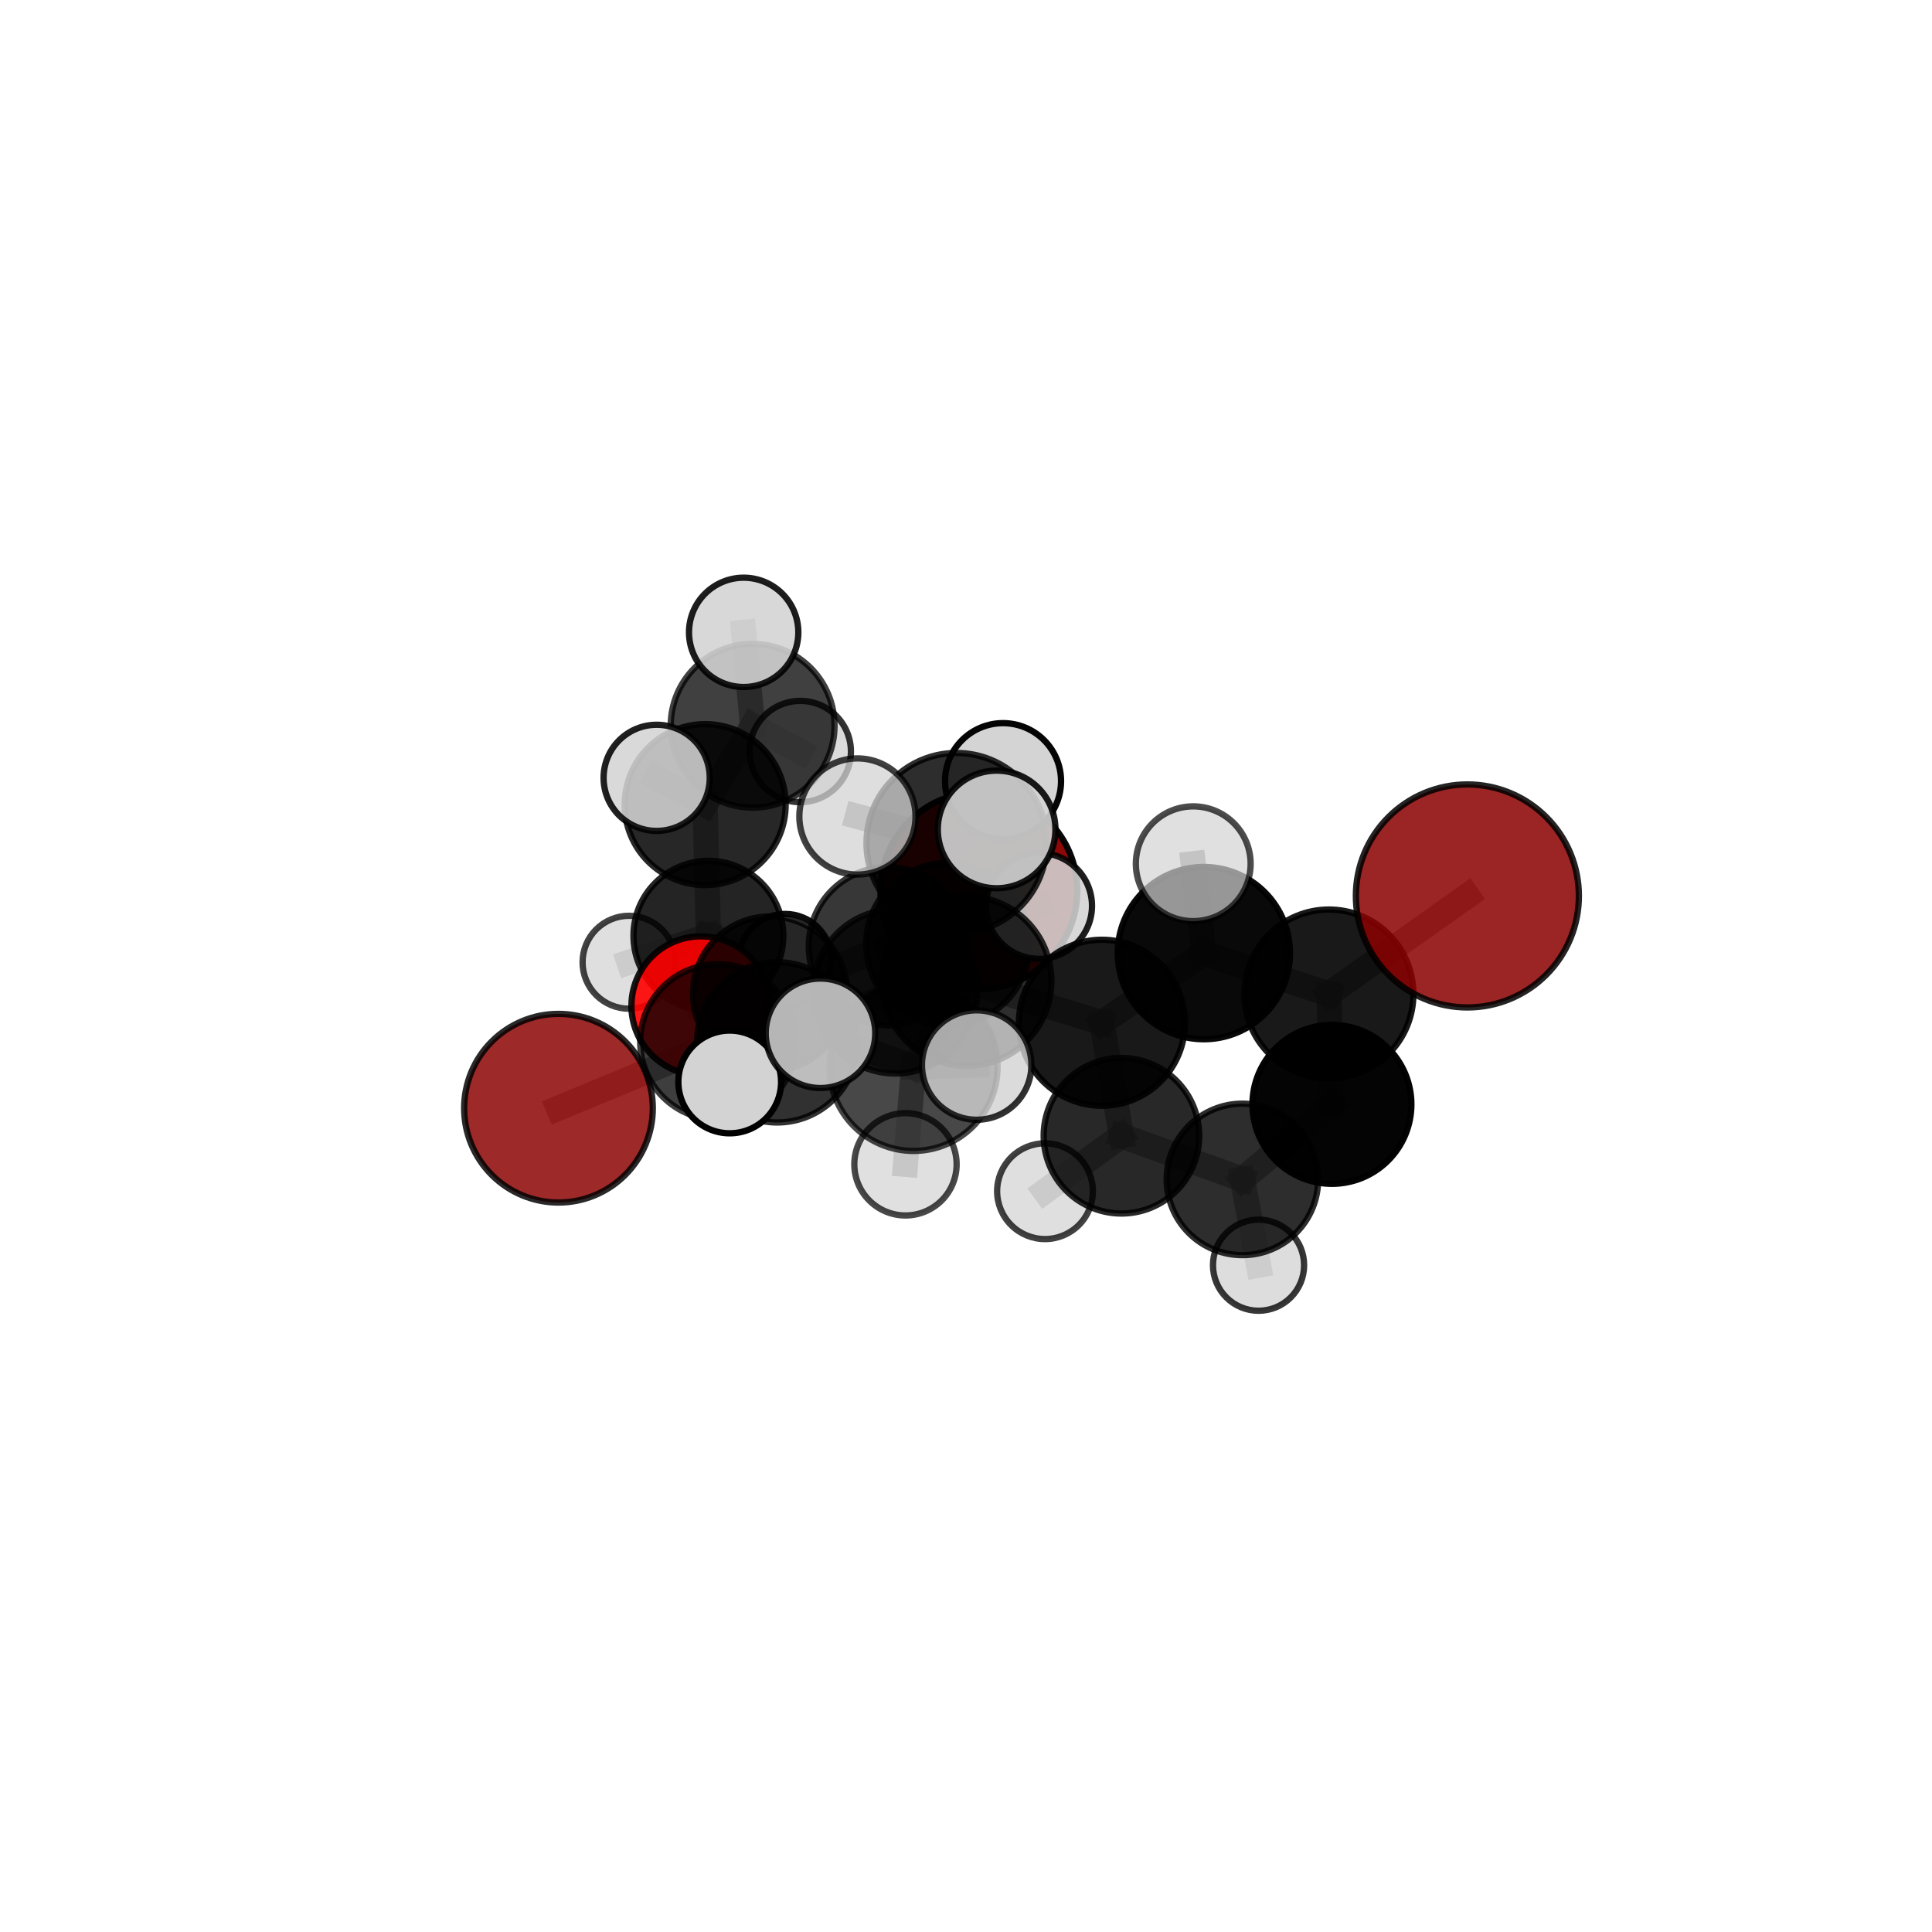 <?xml version="1.0" encoding="utf-8" standalone="no"?>
<!DOCTYPE svg PUBLIC "-//W3C//DTD SVG 1.1//EN"
  "http://www.w3.org/Graphics/SVG/1.1/DTD/svg11.dtd">
<svg xmlns:xlink="http://www.w3.org/1999/xlink" width="153pt" height="153pt" viewBox="0 0 153 153" xmlns="http://www.w3.org/2000/svg" version="1.1">
 <defs>
  <style type="text/css">*{stroke-linejoin: round; stroke-linecap: butt}</style>
 </defs>
 <g id="figure_1">
  <g id="patch_1">
   <path d="M 0 153 
L 153 153 
L 153 0 
L 0 0 
L 0 153 
z
" style="fill: none"/>
  </g>
  <g id="patch_2">
   <path d="M 7.2 145.8 
L 145.8 145.8 
L 145.8 7.2 
L 7.2 7.2 
L 7.2 145.8 
z
" style="fill: none"/>
  </g>
  <g id="axes_1">
   <g id="line2d_1">
    <path d="M 77.52 70.536 
L 70.317 74.934 
" clip-path="url(#pd444e10910)" style="fill: none; stroke: #808080; stroke-opacity: 0.639; stroke-width: 2; stroke-linecap: square"/>
   </g>
   <g id="line2d_2">
    <path d="M 70.317 74.934 
L 60.998 78.689 
" clip-path="url(#pd444e10910)" style="fill: none; stroke: #808080; stroke-opacity: 0.632; stroke-width: 2; stroke-linecap: square"/>
   </g>
   <g id="line2d_3">
    <path d="M 116.205 70.951 
L 105.241 78.718 
" clip-path="url(#pd444e10910)" style="fill: none; stroke: #808080; stroke-opacity: 0.731; stroke-width: 2; stroke-linecap: square"/>
   </g>
   <g id="line2d_4">
    <path d="M 105.241 78.718 
L 105.478 87.457 
" clip-path="url(#pd444e10910)" style="fill: none; stroke: #808080; stroke-opacity: 0.676; stroke-width: 2; stroke-linecap: square"/>
   </g>
   <g id="line2d_5">
    <path d="M 44.227 87.762 
L 56.859 82.512 
" clip-path="url(#pd444e10910)" style="fill: none; stroke: #808080; stroke-opacity: 0.613; stroke-width: 2; stroke-linecap: square"/>
   </g>
   <g id="line2d_6">
    <path d="M 56.859 82.512 
L 60.998 78.689 
" clip-path="url(#pd444e10910)" style="fill: none; stroke: #808080; stroke-opacity: 0.625; stroke-width: 2; stroke-linecap: square"/>
   </g>
   <g id="line2d_7">
    <path d="M 55.509 79.654 
L 60.998 78.689 
" clip-path="url(#pd444e10910)" style="fill: none; stroke: #808080; stroke-opacity: 0.607; stroke-width: 2; stroke-linecap: square"/>
   </g>
   <g id="line2d_8">
    <path d="M 55.509 79.654 
L 56.1 74.105 
" clip-path="url(#pd444e10910)" style="fill: none; stroke: #808080; stroke-opacity: 0.595; stroke-width: 2; stroke-linecap: square"/>
   </g>
   <g id="line2d_9">
    <path d="M 56.1 74.105 
L 55.844 63.72 
" clip-path="url(#pd444e10910)" style="fill: none; stroke: #808080; stroke-opacity: 0.628; stroke-width: 2; stroke-linecap: square"/>
   </g>
   <g id="line2d_10">
    <path d="M 56.1 74.105 
L 49.817 76.204 
" clip-path="url(#pd444e10910)" style="fill: none; stroke: #808080; stroke-opacity: 0.586; stroke-width: 2; stroke-linecap: square"/>
   </g>
   <g id="line2d_11">
    <path d="M 56.1 74.105 
L 62.18 76.05 
" clip-path="url(#pd444e10910)" style="fill: none; stroke: #808080; stroke-opacity: 0.585; stroke-width: 2; stroke-linecap: square"/>
   </g>
   <g id="line2d_12">
    <path d="M 76.546 77.697 
L 87.265 80.995 
" clip-path="url(#pd444e10910)" style="fill: none; stroke: #808080; stroke-opacity: 0.698; stroke-width: 2; stroke-linecap: square"/>
   </g>
   <g id="line2d_13">
    <path d="M 76.546 77.697 
L 70.895 78.513 
" clip-path="url(#pd444e10910)" style="fill: none; stroke: #808080; stroke-opacity: 0.693; stroke-width: 2; stroke-linecap: square"/>
   </g>
   <g id="line2d_14">
    <path d="M 76.546 77.697 
L 75.75 66.762 
" clip-path="url(#pd444e10910)" style="fill: none; stroke: #808080; stroke-opacity: 0.741; stroke-width: 2; stroke-linecap: square"/>
   </g>
   <g id="line2d_15">
    <path d="M 76.546 77.697 
L 72.343 84.491 
" clip-path="url(#pd444e10910)" style="fill: none; stroke: #808080; stroke-opacity: 0.704; stroke-width: 2; stroke-linecap: square"/>
   </g>
   <g id="line2d_16">
    <path d="M 87.265 80.995 
L 95.336 75.479 
" clip-path="url(#pd444e10910)" style="fill: none; stroke: #808080; stroke-opacity: 0.706; stroke-width: 2; stroke-linecap: square"/>
   </g>
   <g id="line2d_17">
    <path d="M 87.265 80.995 
L 88.81 89.943 
" clip-path="url(#pd444e10910)" style="fill: none; stroke: #808080; stroke-opacity: 0.658; stroke-width: 2; stroke-linecap: square"/>
   </g>
   <g id="line2d_18">
    <path d="M 70.895 78.513 
L 61.551 82.546 
" clip-path="url(#pd444e10910)" style="fill: none; stroke: #808080; stroke-opacity: 0.665; stroke-width: 2; stroke-linecap: square"/>
   </g>
   <g id="line2d_19">
    <path d="M 70.895 78.513 
L 75.057 74.77 
" clip-path="url(#pd444e10910)" style="fill: none; stroke: #808080; stroke-opacity: 0.673; stroke-width: 2; stroke-linecap: square"/>
   </g>
   <g id="line2d_20">
    <path d="M 75.75 66.762 
L 67.902 64.66 
" clip-path="url(#pd444e10910)" style="fill: none; stroke: #808080; stroke-opacity: 0.779; stroke-width: 2; stroke-linecap: square"/>
   </g>
   <g id="line2d_21">
    <path d="M 75.75 66.762 
L 78.925 65.686 
" clip-path="url(#pd444e10910)" style="fill: none; stroke: #808080; stroke-opacity: 0.787; stroke-width: 2; stroke-linecap: square"/>
   </g>
   <g id="line2d_22">
    <path d="M 75.75 66.762 
L 79.433 61.861 
" clip-path="url(#pd444e10910)" style="fill: none; stroke: #808080; stroke-opacity: 0.779; stroke-width: 2; stroke-linecap: square"/>
   </g>
   <g id="line2d_23">
    <path d="M 72.343 84.491 
L 64.976 81.828 
" clip-path="url(#pd444e10910)" style="fill: none; stroke: #808080; stroke-opacity: 0.71; stroke-width: 2; stroke-linecap: square"/>
   </g>
   <g id="line2d_24">
    <path d="M 72.343 84.491 
L 71.707 92.205 
" clip-path="url(#pd444e10910)" style="fill: none; stroke: #808080; stroke-opacity: 0.677; stroke-width: 2; stroke-linecap: square"/>
   </g>
   <g id="line2d_25">
    <path d="M 72.343 84.491 
L 77.346 84.343 
" clip-path="url(#pd444e10910)" style="fill: none; stroke: #808080; stroke-opacity: 0.709; stroke-width: 2; stroke-linecap: square"/>
   </g>
   <g id="line2d_26">
    <path d="M 95.336 75.479 
L 105.241 78.718 
" clip-path="url(#pd444e10910)" style="fill: none; stroke: #808080; stroke-opacity: 0.715; stroke-width: 2; stroke-linecap: square"/>
   </g>
   <g id="line2d_27">
    <path d="M 95.336 75.479 
L 94.495 68.402 
" clip-path="url(#pd444e10910)" style="fill: none; stroke: #808080; stroke-opacity: 0.748; stroke-width: 2; stroke-linecap: square"/>
   </g>
   <g id="line2d_28">
    <path d="M 88.81 89.943 
L 98.39 93.399 
" clip-path="url(#pd444e10910)" style="fill: none; stroke: #808080; stroke-opacity: 0.617; stroke-width: 2; stroke-linecap: square"/>
   </g>
   <g id="line2d_29">
    <path d="M 88.81 89.943 
L 82.756 94.334 
" clip-path="url(#pd444e10910)" style="fill: none; stroke: #808080; stroke-opacity: 0.613; stroke-width: 2; stroke-linecap: square"/>
   </g>
   <g id="line2d_30">
    <path d="M 61.551 82.546 
L 56.859 82.512 
" clip-path="url(#pd444e10910)" style="fill: none; stroke: #808080; stroke-opacity: 0.641; stroke-width: 2; stroke-linecap: square"/>
   </g>
   <g id="line2d_31">
    <path d="M 61.551 82.546 
L 57.789 85.682 
" clip-path="url(#pd444e10910)" style="fill: none; stroke: #808080; stroke-opacity: 0.656; stroke-width: 2; stroke-linecap: square"/>
   </g>
   <g id="line2d_32">
    <path d="M 75.057 74.77 
L 70.317 74.934 
" clip-path="url(#pd444e10910)" style="fill: none; stroke: #808080; stroke-opacity: 0.657; stroke-width: 2; stroke-linecap: square"/>
   </g>
   <g id="line2d_33">
    <path d="M 75.057 74.77 
L 82.284 71.738 
" clip-path="url(#pd444e10910)" style="fill: none; stroke: #808080; stroke-opacity: 0.678; stroke-width: 2; stroke-linecap: square"/>
   </g>
   <g id="line2d_34">
    <path d="M 98.39 93.399 
L 105.478 87.457 
" clip-path="url(#pd444e10910)" style="fill: none; stroke: #808080; stroke-opacity: 0.626; stroke-width: 2; stroke-linecap: square"/>
   </g>
   <g id="line2d_35">
    <path d="M 98.39 93.399 
L 99.668 100.194 
" clip-path="url(#pd444e10910)" style="fill: none; stroke: #808080; stroke-opacity: 0.583; stroke-width: 2; stroke-linecap: square"/>
   </g>
   <g id="line2d_36">
    <path d="M 55.844 63.72 
L 59.602 57.475 
" clip-path="url(#pd444e10910)" style="fill: none; stroke: #808080; stroke-opacity: 0.666; stroke-width: 2; stroke-linecap: square"/>
   </g>
   <g id="line2d_37">
    <path d="M 55.844 63.72 
L 52.003 61.599 
" clip-path="url(#pd444e10910)" style="fill: none; stroke: #808080; stroke-opacity: 0.673; stroke-width: 2; stroke-linecap: square"/>
   </g>
   <g id="line2d_38">
    <path d="M 59.602 57.475 
L 58.893 50.078 
" clip-path="url(#pd444e10910)" style="fill: none; stroke: #808080; stroke-opacity: 0.696; stroke-width: 2; stroke-linecap: square"/>
   </g>
   <g id="line2d_39">
    <path d="M 59.602 57.475 
L 63.377 59.514 
" clip-path="url(#pd444e10910)" style="fill: none; stroke: #808080; stroke-opacity: 0.66; stroke-width: 2; stroke-linecap: square"/>
   </g>
   <g id="Path3DCollection_1">
    <path d="M 63.377 63.525 
C 64.44 63.525 65.46 63.102 66.212 62.35 
C 66.964 61.598 67.387 60.578 67.387 59.514 
C 67.387 58.451 66.964 57.431 66.212 56.679 
C 65.46 55.927 64.44 55.504 63.377 55.504 
C 62.313 55.504 61.293 55.927 60.541 56.679 
C 59.789 57.431 59.366 58.451 59.366 59.514 
C 59.366 60.578 59.789 61.598 60.541 62.35 
C 61.293 63.102 62.313 63.525 63.377 63.525 
z
" clip-path="url(#pd444e10910)" style="fill: #d3d3d3; fill-opacity: 0.793; stroke: #000000; stroke-opacity: 0.793; stroke-width: 0.5"/>
    <path d="M 62.18 79.724 
C 63.154 79.724 64.089 79.337 64.777 78.648 
C 65.466 77.959 65.853 77.024 65.853 76.05 
C 65.853 75.076 65.466 74.142 64.777 73.453 
C 64.089 72.764 63.154 72.377 62.18 72.377 
C 61.206 72.377 60.271 72.764 59.583 73.453 
C 58.894 74.142 58.507 75.076 58.507 76.05 
C 58.507 77.024 58.894 77.959 59.583 78.648 
C 60.271 79.337 61.206 79.724 62.18 79.724 
z
" clip-path="url(#pd444e10910)" style="fill: #d3d3d3; fill-opacity: 0.946; stroke: #000000; stroke-opacity: 0.946; stroke-width: 0.5"/>
    <path d="M 59.602 63.961 
C 61.322 63.961 62.972 63.277 64.188 62.061 
C 65.404 60.845 66.088 59.195 66.088 57.475 
C 66.088 55.755 65.404 54.105 64.188 52.889 
C 62.972 51.672 61.322 50.989 59.602 50.989 
C 57.882 50.989 56.232 51.672 55.016 52.889 
C 53.799 54.105 53.116 55.755 53.116 57.475 
C 53.116 59.195 53.799 60.845 55.016 62.061 
C 56.232 63.277 57.882 63.961 59.602 63.961 
z
" clip-path="url(#pd444e10910)" style="fill-opacity: 0.748; stroke: #000000; stroke-opacity: 0.748; stroke-width: 0.5"/>
    <path d="M 49.817 79.884 
C 50.793 79.884 51.729 79.496 52.419 78.806 
C 53.109 78.116 53.497 77.18 53.497 76.204 
C 53.497 75.228 53.109 74.291 52.419 73.601 
C 51.729 72.911 50.793 72.523 49.817 72.523 
C 48.841 72.523 47.905 72.911 47.214 73.601 
C 46.524 74.291 46.136 75.228 46.136 76.204 
C 46.136 77.18 46.524 78.116 47.214 78.806 
C 47.905 79.496 48.841 79.884 49.817 79.884 
z
" clip-path="url(#pd444e10910)" style="fill: #d3d3d3; fill-opacity: 0.742; stroke: #000000; stroke-opacity: 0.742; stroke-width: 0.5"/>
    <path d="M 58.893 54.407 
C 60.041 54.407 61.142 53.951 61.954 53.139 
C 62.766 52.327 63.222 51.226 63.222 50.078 
C 63.222 48.93 62.766 47.829 61.954 47.017 
C 61.142 46.205 60.041 45.749 58.893 45.749 
C 57.745 45.749 56.644 46.205 55.832 47.017 
C 55.02 47.829 54.564 48.93 54.564 50.078 
C 54.564 51.226 55.02 52.327 55.832 53.139 
C 56.644 53.951 57.745 54.407 58.893 54.407 
z
" clip-path="url(#pd444e10910)" style="fill: #d3d3d3; fill-opacity: 0.886; stroke: #000000; stroke-opacity: 0.886; stroke-width: 0.5"/>
    <path d="M 56.1 80.039 
C 57.674 80.039 59.183 79.414 60.296 78.301 
C 61.409 77.189 62.034 75.679 62.034 74.105 
C 62.034 72.532 61.409 71.022 60.296 69.909 
C 59.183 68.797 57.674 68.171 56.1 68.171 
C 54.526 68.171 53.017 68.797 51.904 69.909 
C 50.791 71.022 50.166 72.532 50.166 74.105 
C 50.166 75.679 50.791 77.189 51.904 78.301 
C 53.017 79.414 54.526 80.039 56.1 80.039 
z
" clip-path="url(#pd444e10910)" style="fill-opacity: 0.859; stroke: #000000; stroke-opacity: 0.859; stroke-width: 0.5"/>
    <path d="M 55.844 70.093 
C 57.534 70.093 59.155 69.421 60.35 68.226 
C 61.545 67.031 62.217 65.41 62.217 63.72 
C 62.217 62.029 61.545 60.408 60.35 59.213 
C 59.155 58.018 57.534 57.346 55.844 57.346 
C 54.154 57.346 52.532 58.018 51.337 59.213 
C 50.142 60.408 49.471 62.029 49.471 63.72 
C 49.471 65.41 50.142 67.031 51.337 68.226 
C 52.532 69.421 54.154 70.093 55.844 70.093 
z
" clip-path="url(#pd444e10910)" style="fill-opacity: 0.846; stroke: #000000; stroke-opacity: 0.846; stroke-width: 0.5"/>
    <path d="M 77.52 78.331 
C 79.587 78.331 81.57 77.51 83.032 76.048 
C 84.493 74.586 85.315 72.603 85.315 70.536 
C 85.315 68.469 84.493 66.486 83.032 65.024 
C 81.57 63.562 79.587 62.741 77.52 62.741 
C 75.452 62.741 73.47 63.562 72.008 65.024 
C 70.546 66.486 69.725 68.469 69.725 70.536 
C 69.725 72.603 70.546 74.586 72.008 76.048 
C 73.47 77.51 75.452 78.331 77.52 78.331 
z
" clip-path="url(#pd444e10910)" style="fill: #8b0000; fill-opacity: 0.967; stroke: #000000; stroke-opacity: 0.967; stroke-width: 0.5"/>
    <path d="M 52.003 65.802 
C 53.118 65.802 54.187 65.359 54.975 64.571 
C 55.764 63.783 56.206 62.714 56.206 61.599 
C 56.206 60.484 55.764 59.415 54.975 58.627 
C 54.187 57.839 53.118 57.396 52.003 57.396 
C 50.889 57.396 49.82 57.839 49.031 58.627 
C 48.243 59.415 47.8 60.484 47.8 61.599 
C 47.8 62.714 48.243 63.783 49.031 64.571 
C 49.82 65.359 50.889 65.802 52.003 65.802 
z
" clip-path="url(#pd444e10910)" style="fill: #d3d3d3; fill-opacity: 0.874; stroke: #000000; stroke-opacity: 0.874; stroke-width: 0.5"/>
    <path d="M 55.509 85.157 
C 56.968 85.157 58.368 84.577 59.401 83.545 
C 60.433 82.513 61.013 81.113 61.013 79.654 
C 61.013 78.194 60.433 76.794 59.401 75.762 
C 58.368 74.73 56.968 74.15 55.509 74.15 
C 54.049 74.15 52.649 74.73 51.617 75.762 
C 50.585 76.794 50.005 78.194 50.005 79.654 
C 50.005 81.113 50.585 82.513 51.617 83.545 
C 52.649 84.577 54.049 85.157 55.509 85.157 
z
" clip-path="url(#pd444e10910)" style="fill: #ff0000; fill-opacity: 0.906; stroke: #000000; stroke-opacity: 0.906; stroke-width: 0.5"/>
    <path d="M 60.998 84.803 
C 62.62 84.803 64.175 84.159 65.321 83.012 
C 66.468 81.866 67.112 80.311 67.112 78.689 
C 67.112 77.068 66.468 75.513 65.321 74.366 
C 64.175 73.22 62.62 72.576 60.998 72.576 
C 59.377 72.576 57.822 73.22 56.676 74.366 
C 55.529 75.513 54.885 77.068 54.885 78.689 
C 54.885 80.311 55.529 81.866 56.676 83.012 
C 57.822 84.159 59.377 84.803 60.998 84.803 
z
" clip-path="url(#pd444e10910)" style="fill-opacity: 0.818; stroke: #000000; stroke-opacity: 0.818; stroke-width: 0.5"/>
    <path d="M 70.317 81.203 
C 71.98 81.203 73.574 80.543 74.75 79.367 
C 75.926 78.192 76.586 76.597 76.586 74.934 
C 76.586 73.272 75.926 71.677 74.75 70.501 
C 73.574 69.326 71.98 68.665 70.317 68.665 
C 68.654 68.665 67.06 69.326 65.884 70.501 
C 64.708 71.677 64.048 73.272 64.048 74.934 
C 64.048 76.597 64.708 78.192 65.884 79.367 
C 67.06 80.543 68.654 81.203 70.317 81.203 
z
" clip-path="url(#pd444e10910)" style="fill-opacity: 0.785; stroke: #000000; stroke-opacity: 0.785; stroke-width: 0.5"/>
    <path d="M 44.227 95.232 
C 46.208 95.232 48.108 94.445 49.509 93.044 
C 50.91 91.643 51.697 89.743 51.697 87.762 
C 51.697 85.781 50.91 83.88 49.509 82.48 
C 48.108 81.079 46.208 80.292 44.227 80.292 
C 42.246 80.292 40.345 81.079 38.945 82.48 
C 37.544 83.88 36.757 85.781 36.757 87.762 
C 36.757 89.743 37.544 91.643 38.945 93.044 
C 40.345 94.445 42.246 95.232 44.227 95.232 
z
" clip-path="url(#pd444e10910)" style="fill: #8b0000; fill-opacity: 0.838; stroke: #000000; stroke-opacity: 0.838; stroke-width: 0.5"/>
    <path d="M 56.859 88.672 
C 58.493 88.672 60.06 88.023 61.215 86.868 
C 62.37 85.713 63.019 84.146 63.019 82.512 
C 63.019 80.878 62.37 79.311 61.215 78.156 
C 60.06 77.001 58.493 76.352 56.859 76.352 
C 55.226 76.352 53.659 77.001 52.503 78.156 
C 51.348 79.311 50.699 80.878 50.699 82.512 
C 50.699 84.146 51.348 85.713 52.503 86.868 
C 53.659 88.023 55.226 88.672 56.859 88.672 
z
" clip-path="url(#pd444e10910)" style="fill-opacity: 0.757; stroke: #000000; stroke-opacity: 0.757; stroke-width: 0.5"/>
    <path d="M 75.057 81.229 
C 76.77 81.229 78.412 80.548 79.624 79.337 
C 80.835 78.126 81.515 76.483 81.515 74.77 
C 81.515 73.058 80.835 71.415 79.624 70.204 
C 78.412 68.993 76.77 68.312 75.057 68.312 
C 73.344 68.312 71.701 68.993 70.49 70.204 
C 69.279 71.415 68.599 73.058 68.599 74.77 
C 68.599 76.483 69.279 78.126 70.49 79.337 
C 71.701 80.548 73.344 81.229 75.057 81.229 
z
" clip-path="url(#pd444e10910)" style="fill-opacity: 0.804; stroke: #000000; stroke-opacity: 0.804; stroke-width: 0.5"/>
    <path d="M 82.284 75.933 
C 83.397 75.933 84.464 75.491 85.25 74.704 
C 86.037 73.917 86.479 72.85 86.479 71.738 
C 86.479 70.625 86.037 69.558 85.25 68.772 
C 84.464 67.985 83.397 67.543 82.284 67.543 
C 81.172 67.543 80.104 67.985 79.318 68.772 
C 78.531 69.558 78.089 70.625 78.089 71.738 
C 78.089 72.85 78.531 73.917 79.318 74.704 
C 80.104 75.491 81.172 75.933 82.284 75.933 
z
" clip-path="url(#pd444e10910)" style="fill: #d3d3d3; fill-opacity: 0.881; stroke: #000000; stroke-opacity: 0.881; stroke-width: 0.5"/>
    <path d="M 99.668 103.802 
C 100.625 103.802 101.543 103.422 102.219 102.745 
C 102.896 102.069 103.276 101.151 103.276 100.194 
C 103.276 99.237 102.896 98.319 102.219 97.642 
C 101.543 96.966 100.625 96.586 99.668 96.586 
C 98.711 96.586 97.793 96.966 97.116 97.642 
C 96.44 98.319 96.059 99.237 96.059 100.194 
C 96.059 101.151 96.44 102.069 97.116 102.745 
C 97.793 103.422 98.711 103.802 99.668 103.802 
z
" clip-path="url(#pd444e10910)" style="fill: #d3d3d3; fill-opacity: 0.785; stroke: #000000; stroke-opacity: 0.785; stroke-width: 0.5"/>
    <path d="M 61.551 88.892 
C 63.234 88.892 64.848 88.223 66.039 87.033 
C 67.229 85.843 67.897 84.229 67.897 82.546 
C 67.897 80.862 67.229 79.248 66.039 78.058 
C 64.848 76.868 63.234 76.199 61.551 76.199 
C 59.868 76.199 58.253 76.868 57.063 78.058 
C 55.873 79.248 55.204 80.862 55.204 82.546 
C 55.204 84.229 55.873 85.843 57.063 87.033 
C 58.253 88.223 59.868 88.892 61.551 88.892 
z
" clip-path="url(#pd444e10910)" style="fill-opacity: 0.808; stroke: #000000; stroke-opacity: 0.808; stroke-width: 0.5"/>
    <path d="M 70.895 85.014 
C 72.619 85.014 74.273 84.329 75.492 83.11 
C 76.711 81.891 77.396 80.237 77.396 78.513 
C 77.396 76.79 76.711 75.136 75.492 73.917 
C 74.273 72.698 72.619 72.013 70.895 72.013 
C 69.172 72.013 67.518 72.698 66.299 73.917 
C 65.08 75.136 64.395 76.79 64.395 78.513 
C 64.395 80.237 65.08 81.891 66.299 83.11 
C 67.518 84.329 69.172 85.014 70.895 85.014 
z
" clip-path="url(#pd444e10910)" style="fill-opacity: 0.777; stroke: #000000; stroke-opacity: 0.777; stroke-width: 0.5"/>
    <path d="M 82.756 98.125 
C 83.762 98.125 84.726 97.726 85.437 97.015 
C 86.148 96.304 86.548 95.34 86.548 94.334 
C 86.548 93.329 86.148 92.364 85.437 91.653 
C 84.726 90.942 83.762 90.543 82.756 90.543 
C 81.751 90.543 80.787 90.942 80.076 91.653 
C 79.365 92.364 78.965 93.329 78.965 94.334 
C 78.965 95.34 79.365 96.304 80.076 97.015 
C 80.787 97.726 81.751 98.125 82.756 98.125 
z
" clip-path="url(#pd444e10910)" style="fill: #d3d3d3; fill-opacity: 0.746; stroke: #000000; stroke-opacity: 0.746; stroke-width: 0.5"/>
    <path d="M 98.39 99.398 
C 99.981 99.398 101.507 98.766 102.632 97.641 
C 103.757 96.516 104.389 94.99 104.389 93.399 
C 104.389 91.808 103.757 90.282 102.632 89.158 
C 101.507 88.033 99.981 87.401 98.39 87.401 
C 96.8 87.401 95.274 88.033 94.149 89.158 
C 93.024 90.282 92.392 91.808 92.392 93.399 
C 92.392 94.99 93.024 96.516 94.149 97.641 
C 95.274 98.766 96.8 99.398 98.39 99.398 
z
" clip-path="url(#pd444e10910)" style="fill-opacity: 0.823; stroke: #000000; stroke-opacity: 0.823; stroke-width: 0.5"/>
    <path d="M 88.81 96.102 
C 90.443 96.102 92.01 95.453 93.165 94.298 
C 94.32 93.143 94.969 91.577 94.969 89.943 
C 94.969 88.31 94.32 86.743 93.165 85.588 
C 92.01 84.433 90.443 83.784 88.81 83.784 
C 87.177 83.784 85.61 84.433 84.455 85.588 
C 83.3 86.743 82.651 88.31 82.651 89.943 
C 82.651 91.577 83.3 93.143 84.455 94.298 
C 85.61 95.453 87.177 96.102 88.81 96.102 
z
" clip-path="url(#pd444e10910)" style="fill-opacity: 0.843; stroke: #000000; stroke-opacity: 0.843; stroke-width: 0.5"/>
    <path d="M 105.478 93.75 
C 107.147 93.75 108.748 93.087 109.928 91.906 
C 111.108 90.726 111.771 89.126 111.771 87.457 
C 111.771 85.788 111.108 84.187 109.928 83.007 
C 108.748 81.827 107.147 81.163 105.478 81.163 
C 103.809 81.163 102.208 81.827 101.028 83.007 
C 99.848 84.187 99.185 85.788 99.185 87.457 
C 99.185 89.126 99.848 90.726 101.028 91.906 
C 102.208 93.087 103.809 93.75 105.478 93.75 
z
" clip-path="url(#pd444e10910)" style="fill-opacity: 0.981; stroke: #000000; stroke-opacity: 0.981; stroke-width: 0.5"/>
    <path d="M 57.789 89.749 
C 58.867 89.749 59.902 89.321 60.665 88.558 
C 61.428 87.795 61.856 86.76 61.856 85.682 
C 61.856 84.603 61.428 83.568 60.665 82.805 
C 59.902 82.043 58.867 81.614 57.789 81.614 
C 56.71 81.614 55.675 82.043 54.912 82.805 
C 54.15 83.568 53.721 84.603 53.721 85.682 
C 53.721 86.76 54.15 87.795 54.912 88.558 
C 55.675 89.321 56.71 89.749 57.789 89.749 
z
" clip-path="url(#pd444e10910)" style="fill: #d3d3d3; stroke: #000000; stroke-width: 0.5"/>
    <path d="M 79.433 66.454 
C 80.652 66.454 81.82 65.97 82.682 65.109 
C 83.543 64.248 84.027 63.079 84.027 61.861 
C 84.027 60.642 83.543 59.474 82.682 58.613 
C 81.82 57.751 80.652 57.267 79.433 57.267 
C 78.215 57.267 77.047 57.751 76.185 58.613 
C 75.324 59.474 74.84 60.642 74.84 61.861 
C 74.84 63.079 75.324 64.248 76.185 65.109 
C 77.047 65.97 78.215 66.454 79.433 66.454 
z
" clip-path="url(#pd444e10910)" style="fill: #d3d3d3; fill-opacity: 0.979; stroke: #000000; stroke-opacity: 0.979; stroke-width: 0.5"/>
    <path d="M 87.265 87.568 
C 89.008 87.568 90.68 86.876 91.912 85.643 
C 93.145 84.411 93.838 82.739 93.838 80.995 
C 93.838 79.252 93.145 77.58 91.912 76.348 
C 90.68 75.115 89.008 74.422 87.265 74.422 
C 85.521 74.422 83.849 75.115 82.617 76.348 
C 81.384 77.58 80.692 79.252 80.692 80.995 
C 80.692 82.739 81.384 84.411 82.617 85.643 
C 83.849 86.876 85.521 87.568 87.265 87.568 
z
" clip-path="url(#pd444e10910)" style="fill-opacity: 0.9; stroke: #000000; stroke-opacity: 0.9; stroke-width: 0.5"/>
    <path d="M 76.546 84.416 
C 78.328 84.416 80.037 83.708 81.297 82.448 
C 82.557 81.188 83.264 79.479 83.264 77.697 
C 83.264 75.916 82.557 74.207 81.297 72.947 
C 80.037 71.687 78.328 70.979 76.546 70.979 
C 74.764 70.979 73.055 71.687 71.796 72.947 
C 70.536 74.207 69.828 75.916 69.828 77.697 
C 69.828 79.479 70.536 81.188 71.796 82.448 
C 73.055 83.708 74.764 84.416 76.546 84.416 
z
" clip-path="url(#pd444e10910)" style="fill-opacity: 0.817; stroke: #000000; stroke-opacity: 0.817; stroke-width: 0.5"/>
    <path d="M 105.241 85.407 
C 107.015 85.407 108.717 84.702 109.971 83.448 
C 111.226 82.193 111.93 80.492 111.93 78.718 
C 111.93 76.944 111.226 75.242 109.971 73.988 
C 108.717 72.733 107.015 72.029 105.241 72.029 
C 103.467 72.029 101.766 72.733 100.511 73.988 
C 99.257 75.242 98.552 76.944 98.552 78.718 
C 98.552 80.492 99.257 82.193 100.511 83.448 
C 101.766 84.702 103.467 85.407 105.241 85.407 
z
" clip-path="url(#pd444e10910)" style="fill-opacity: 0.899; stroke: #000000; stroke-opacity: 0.899; stroke-width: 0.5"/>
    <path d="M 95.336 82.3 
C 97.145 82.3 98.881 81.581 100.16 80.302 
C 101.439 79.023 102.158 77.288 102.158 75.479 
C 102.158 73.67 101.439 71.935 100.16 70.655 
C 98.881 69.376 97.145 68.658 95.336 68.658 
C 93.527 68.658 91.792 69.376 90.513 70.655 
C 89.234 71.935 88.515 73.67 88.515 75.479 
C 88.515 77.288 89.234 79.023 90.513 80.302 
C 91.792 81.581 93.527 82.3 95.336 82.3 
z
" clip-path="url(#pd444e10910)" style="fill-opacity: 0.964; stroke: #000000; stroke-opacity: 0.964; stroke-width: 0.5"/>
    <path d="M 75.75 73.894 
C 77.642 73.894 79.456 73.143 80.793 71.805 
C 82.131 70.468 82.882 68.654 82.882 66.762 
C 82.882 64.871 82.131 63.057 80.793 61.72 
C 79.456 60.382 77.642 59.631 75.75 59.631 
C 73.859 59.631 72.045 60.382 70.708 61.72 
C 69.37 63.057 68.619 64.871 68.619 66.762 
C 68.619 68.654 69.37 70.468 70.708 71.805 
C 72.045 73.143 73.859 73.894 75.75 73.894 
z
" clip-path="url(#pd444e10910)" style="fill-opacity: 0.822; stroke: #000000; stroke-opacity: 0.822; stroke-width: 0.5"/>
    <path d="M 67.902 69.26 
C 69.122 69.26 70.292 68.776 71.155 67.913 
C 72.018 67.05 72.502 65.88 72.502 64.66 
C 72.502 63.44 72.018 62.27 71.155 61.407 
C 70.292 60.545 69.122 60.06 67.902 60.06 
C 66.682 60.06 65.512 60.545 64.649 61.407 
C 63.786 62.27 63.302 63.44 63.302 64.66 
C 63.302 65.88 63.786 67.05 64.649 67.913 
C 65.512 68.776 66.682 69.26 67.902 69.26 
z
" clip-path="url(#pd444e10910)" style="fill: #d3d3d3; fill-opacity: 0.747; stroke: #000000; stroke-opacity: 0.747; stroke-width: 0.5"/>
    <path d="M 116.205 79.782 
C 118.547 79.782 120.794 78.852 122.45 77.196 
C 124.106 75.54 125.036 73.293 125.036 70.951 
C 125.036 68.609 124.106 66.363 122.45 64.707 
C 120.794 63.051 118.547 62.121 116.205 62.121 
C 113.863 62.121 111.617 63.051 109.961 64.707 
C 108.305 66.363 107.375 68.609 107.375 70.951 
C 107.375 73.293 108.305 75.54 109.961 77.196 
C 111.617 78.852 113.863 79.782 116.205 79.782 
z
" clip-path="url(#pd444e10910)" style="fill: #8b0000; fill-opacity: 0.858; stroke: #000000; stroke-opacity: 0.858; stroke-width: 0.5"/>
    <path d="M 94.495 72.947 
C 95.701 72.947 96.857 72.468 97.709 71.616 
C 98.561 70.763 99.04 69.607 99.04 68.402 
C 99.04 67.197 98.561 66.041 97.709 65.189 
C 96.857 64.336 95.701 63.858 94.495 63.858 
C 93.29 63.858 92.134 64.336 91.282 65.189 
C 90.43 66.041 89.951 67.197 89.951 68.402 
C 89.951 69.607 90.43 70.763 91.282 71.616 
C 92.134 72.468 93.29 72.947 94.495 72.947 
z
" clip-path="url(#pd444e10910)" style="fill: #d3d3d3; fill-opacity: 0.7; stroke: #000000; stroke-opacity: 0.7; stroke-width: 0.5"/>
    <path d="M 71.707 96.256 
C 72.782 96.256 73.812 95.829 74.572 95.069 
C 75.331 94.309 75.758 93.279 75.758 92.205 
C 75.758 91.13 75.331 90.1 74.572 89.34 
C 73.812 88.58 72.782 88.154 71.707 88.154 
C 70.633 88.154 69.602 88.58 68.843 89.34 
C 68.083 90.1 67.656 91.13 67.656 92.205 
C 67.656 93.279 68.083 94.309 68.843 95.069 
C 69.602 95.829 70.633 96.256 71.707 96.256 
z
" clip-path="url(#pd444e10910)" style="fill: #d3d3d3; fill-opacity: 0.718; stroke: #000000; stroke-opacity: 0.718; stroke-width: 0.5"/>
    <path d="M 72.343 91.146 
C 74.108 91.146 75.801 90.445 77.049 89.197 
C 78.297 87.949 78.998 86.256 78.998 84.491 
C 78.998 82.726 78.297 81.033 77.049 79.785 
C 75.801 78.537 74.108 77.836 72.343 77.836 
C 70.578 77.836 68.885 78.537 67.637 79.785 
C 66.389 81.033 65.688 82.726 65.688 84.491 
C 65.688 86.256 66.389 87.949 67.637 89.197 
C 68.885 90.445 70.578 91.146 72.343 91.146 
z
" clip-path="url(#pd444e10910)" style="fill-opacity: 0.716; stroke: #000000; stroke-opacity: 0.716; stroke-width: 0.5"/>
    <path d="M 64.976 86.164 
C 66.126 86.164 67.229 85.707 68.042 84.894 
C 68.855 84.081 69.312 82.978 69.312 81.828 
C 69.312 80.678 68.855 79.575 68.042 78.762 
C 67.229 77.949 66.126 77.492 64.976 77.492 
C 63.826 77.492 62.723 77.949 61.91 78.762 
C 61.097 79.575 60.64 80.678 60.64 81.828 
C 60.64 82.978 61.097 84.081 61.91 84.894 
C 62.723 85.707 63.826 86.164 64.976 86.164 
z
" clip-path="url(#pd444e10910)" style="fill: #d3d3d3; fill-opacity: 0.861; stroke: #000000; stroke-opacity: 0.861; stroke-width: 0.5"/>
    <path d="M 78.925 70.344 
C 80.16 70.344 81.345 69.853 82.219 68.98 
C 83.092 68.106 83.583 66.921 83.583 65.686 
C 83.583 64.45 83.092 63.265 82.219 62.392 
C 81.345 61.518 80.16 61.027 78.925 61.027 
C 77.689 61.027 76.504 61.518 75.631 62.392 
C 74.757 63.265 74.266 64.45 74.266 65.686 
C 74.266 66.921 74.757 68.106 75.631 68.98 
C 76.504 69.853 77.689 70.344 78.925 70.344 
z
" clip-path="url(#pd444e10910)" style="fill: #d3d3d3; fill-opacity: 0.898; stroke: #000000; stroke-opacity: 0.898; stroke-width: 0.5"/>
    <path d="M 77.346 88.676 
C 78.495 88.676 79.597 88.22 80.41 87.407 
C 81.223 86.594 81.679 85.492 81.679 84.343 
C 81.679 83.194 81.223 82.091 80.41 81.279 
C 79.597 80.466 78.495 80.01 77.346 80.01 
C 76.197 80.01 75.094 80.466 74.282 81.279 
C 73.469 82.091 73.012 83.194 73.012 84.343 
C 73.012 85.492 73.469 86.594 74.282 87.407 
C 75.094 88.22 76.197 88.676 77.346 88.676 
z
" clip-path="url(#pd444e10910)" style="fill: #d3d3d3; fill-opacity: 0.806; stroke: #000000; stroke-opacity: 0.806; stroke-width: 0.5"/>
   </g>
  </g>
 </g>
 <defs>
  <clipPath id="pd444e10910">
   <rect x="7.2" y="7.2" width="138.6" height="138.6"/>
  </clipPath>
 </defs>
</svg>
